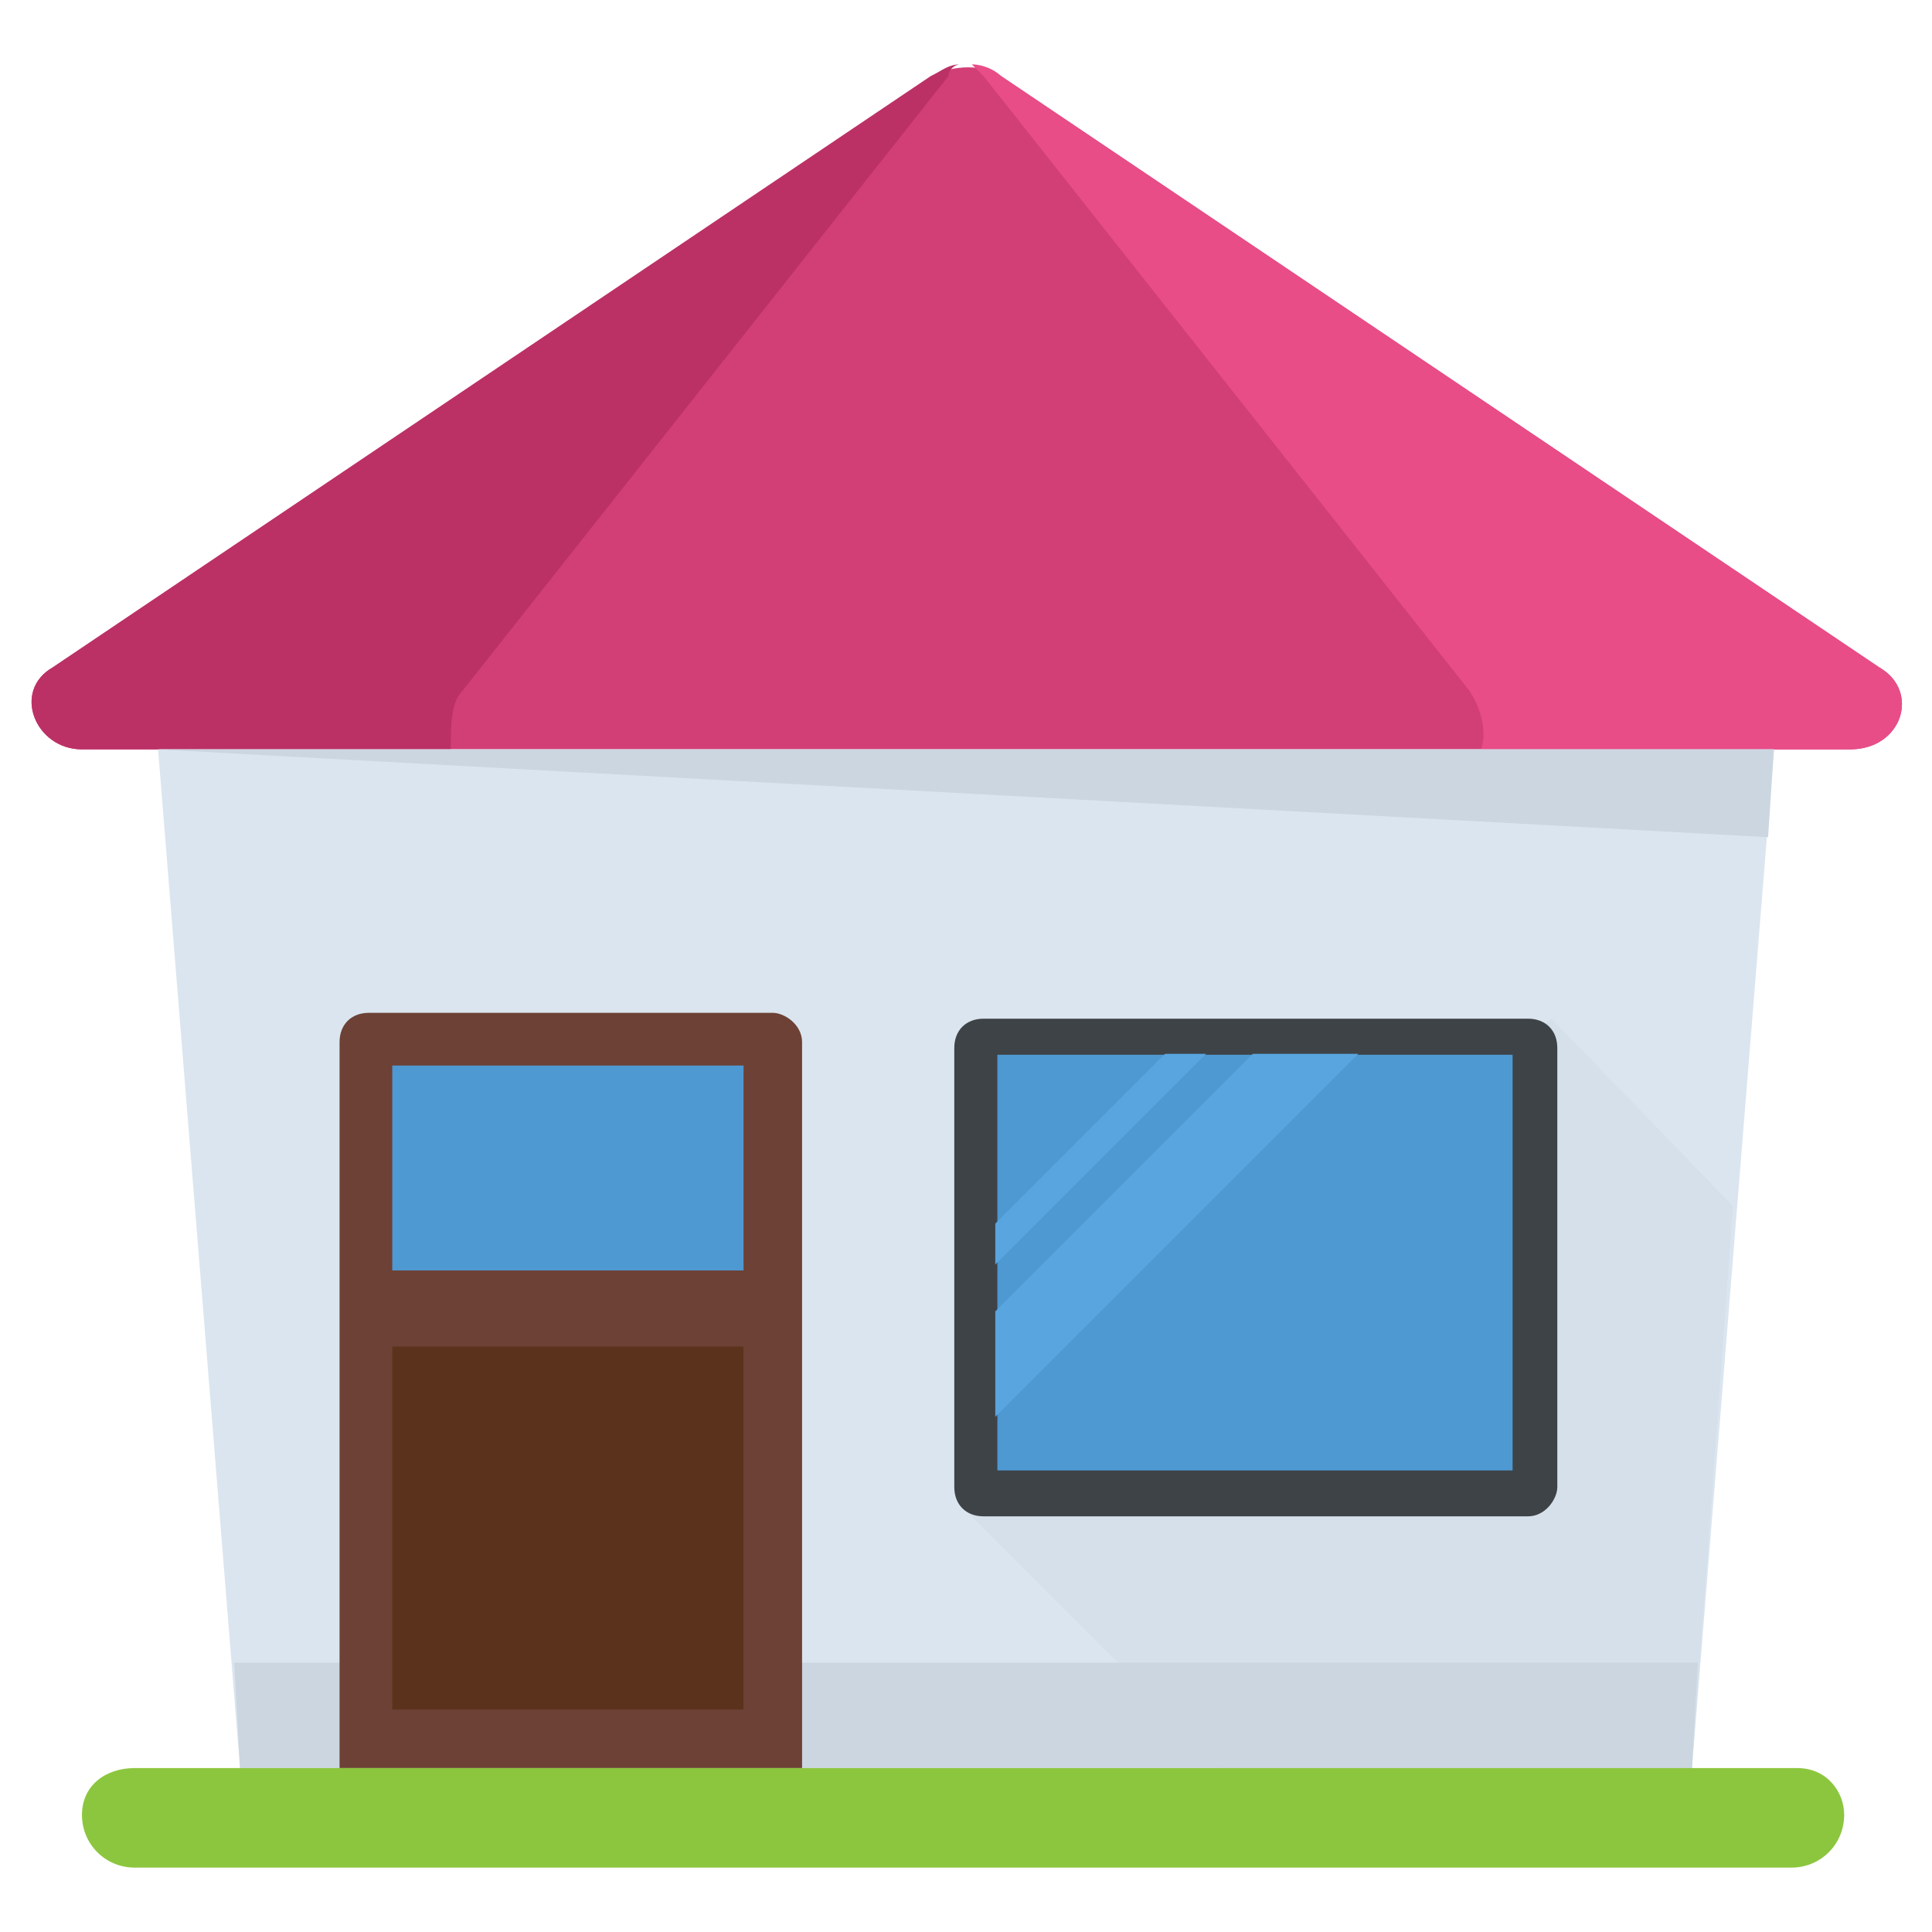 <?xml version="1.0" encoding="utf-8"?>
<!-- Generator: Adobe Illustrator 21.1.0, SVG Export Plug-In . SVG Version: 6.00 Build 0)  -->
<svg version="1.1" id="Layer_1" xmlns="http://www.w3.org/2000/svg" xmlns:xlink="http://www.w3.org/1999/xlink" x="0px" y="0px"
	 viewBox="0 0 33 33" style="enable-background:new 0 0 33 33;" xml:space="preserve">
<style type="text/css">
	.st0{fill:#DAE5EF;}
	.st1{fill:#CBD6E0;}
	.st2{fill:#D03F3F;}
	.st3{fill:#BF3333;}
	.st4{fill:#E24B4B;}
	.st5{fill:#6D4135;}
	.st6{fill:#5B331D;}
	.st7{fill:#3E4347;}
	.st8{fill:#4E99D2;}
	.st9{fill:#65B1EF;}
	.st10{fill:#FFDC97;}
	.st11{fill:#FFCD7D;}
	.st12{fill:#FFE9AB;}
	.st13{fill:#31373A;}
	.st14{fill:#8CC63E;}
	.st15{fill:#FFD93B;}
	.st16{fill:#F4C534;}
	.st17{fill:#59A5E0;}
	.st18{fill:#DEE4E9;}
	.st19{fill:#D3D9DD;}
	.st20{fill:#FFFFFF;}
	.st21{fill:#2AB4CD;}
	.st22{fill:#1DA9BF;}
	.st23{fill:#E9EFF4;}
	.st24{fill:#7FB239;}
	.st25{fill:#719D34;}
	.st26{opacity:0.5;}
	.st27{fill:#BBC7D1;}
	.st28{fill:#E84D88;}
	.st29{fill:#D23F77;}
	.st30{fill:#633B2A;}
	.st31{fill:#E9B02C;}
	.st32{fill:#38C0DC;}
	.st33{fill:#45CBEA;}
	.st34{fill:#5A5F63;}
	.st35{fill:#E18823;}
	.st36{fill:#CF7519;}
	.st37{fill:#428DC3;}
	.st38{fill:#8D9BA3;}
	.st39{fill:#7B8B92;}
	.st40{fill:#ACB9C1;}
	.st41{fill:#846144;}
	.st42{fill:#7A5B44;}
	.st43{fill:#6B503B;}
	.st44{fill:#F29A2E;}
	.st45{fill:#728389;}
	.st46{fill:#FFD68D;}
	.st47{fill:#8F6D52;}
	.st48{fill:#84939A;}
	.st49{opacity:0.1;}
	.st50{fill:#89664C;}
	.st51{opacity:0.15;}
	.st52{fill:#DE9C25;}
	.st53{fill:#2AB4CD;stroke:#FFFFFF;stroke-width:0.5;stroke-linecap:round;stroke-linejoin:round;stroke-miterlimit:10;}
	.st54{fill:#FC97B2;}
	.st55{fill:#E88EA7;}
	.st56{opacity:0.2;}
	.st57{fill:#BB3166;}
	.st58{opacity:0.35;}
	.st59{opacity:0.6;}
	.st60{fill:#F9D087;}
	.st61{fill:#A5856D;}
	.st62{fill:#5C4533;}
	.st63{fill:#9A795F;}
	.st64{fill:#512A1B;}
	.st65{fill:#492418;}
	.st66{fill:#BE630E;}
	.st67{fill:none;}
	.st68{opacity:0.5;fill:#E18823;}
	.st69{opacity:0.1;fill:#FFFFFF;}
	.st70{fill:#FCCB7C;}
	.st71{opacity:0.15;fill:#FFFFFF;}
	.st72{opacity:0.2;fill:#FFFFFF;}
	.st73{opacity:0.5;fill:#CBD6E0;}
</style>
<g>
	<g>
		<g>
			<path class="st29" d="M31.6,12.8H1.4c-0.8,0-1.2-1-0.5-1.4l15-10.1c0.4-0.2,0.9-0.2,1.2,0l15,10.1C32.8,11.8,32.5,12.8,31.6,12.8
				z"/>
		</g>
		<g>
			<path class="st57" d="M15.9,1.3c0.2-0.1,0.3-0.2,0.5-0.2c-0.1,0-0.2,0.1-0.2,0.2L7.9,11.8c-0.2,0.2-0.2,0.6-0.2,1H1.4
				c-0.8,0-1.2-1-0.5-1.4L15.9,1.3z"/>
			<path class="st28" d="M31.6,12.8h-6.3c0.1-0.3,0-0.7-0.2-1L16.8,1.3c-0.1-0.1-0.2-0.2-0.2-0.2c0.2,0,0.4,0.1,0.5,0.2l15,10.1
				C32.8,11.8,32.5,12.8,31.6,12.8z"/>
		</g>
	</g>
	<g>
		<polygon class="st0" points="28.9,30.2 30.3,12.8 2.7,12.8 4.1,30.2 		"/>
	</g>
	<g class="st58">
		<polygon class="st1" points="29.6,20.6 26.5,17.4 16.4,25.7 20.9,30.2 28.9,30.2 		"/>
	</g>
	<g>
		<polygon class="st1" points="4,28.4 4.1,30.2 28.9,30.2 29,28.4 		"/>
	</g>
	<g>
		<polygon class="st1" points="30.2,14.3 30.3,12.8 2.7,12.8 		"/>
	</g>
	<g>
		<g>
			<path class="st5" d="M13.7,17.8v12.4H5.8V17.8c0-0.3,0.2-0.5,0.5-0.5h6.9C13.4,17.3,13.7,17.5,13.7,17.8z"/>
		</g>
		<g>
			<rect x="6.7" y="23" class="st6" width="6" height="6.2"/>
			<rect x="6.7" y="18.2" class="st8" width="6" height="3.5"/>
		</g>
	</g>
	<g>
		<path class="st14" d="M31.5,31c0,0.5-0.4,0.9-0.9,0.9H2.3c-0.5,0-0.9-0.4-0.9-0.9c0-0.5,0.4-0.8,0.9-0.8h28.4
			C31.2,30.2,31.5,30.6,31.5,31z"/>
	</g>
	<g>
		<g>
			<g>
				<path class="st7" d="M26.1,25.9h-9.3c-0.3,0-0.5-0.2-0.5-0.5v-7.5c0-0.3,0.2-0.5,0.5-0.5h9.3c0.3,0,0.5,0.2,0.5,0.5v7.5
					C26.6,25.6,26.4,25.9,26.1,25.9z"/>
				<g>
					
						<rect x="17.9" y="17.2" transform="matrix(-1.836970e-16 1 -1 -1.836970e-16 43.036 0.116)" class="st8" width="7.1" height="8.8"/>
				</g>
			</g>
		</g>
		<g>
			<polygon class="st17" points="20.6,18 19.9,18 17,20.9 17,21.6 			"/>
			<polygon class="st17" points="21.4,18 17,22.4 17,24.2 23.2,18 			"/>
		</g>
	</g>
</g>
</svg>
